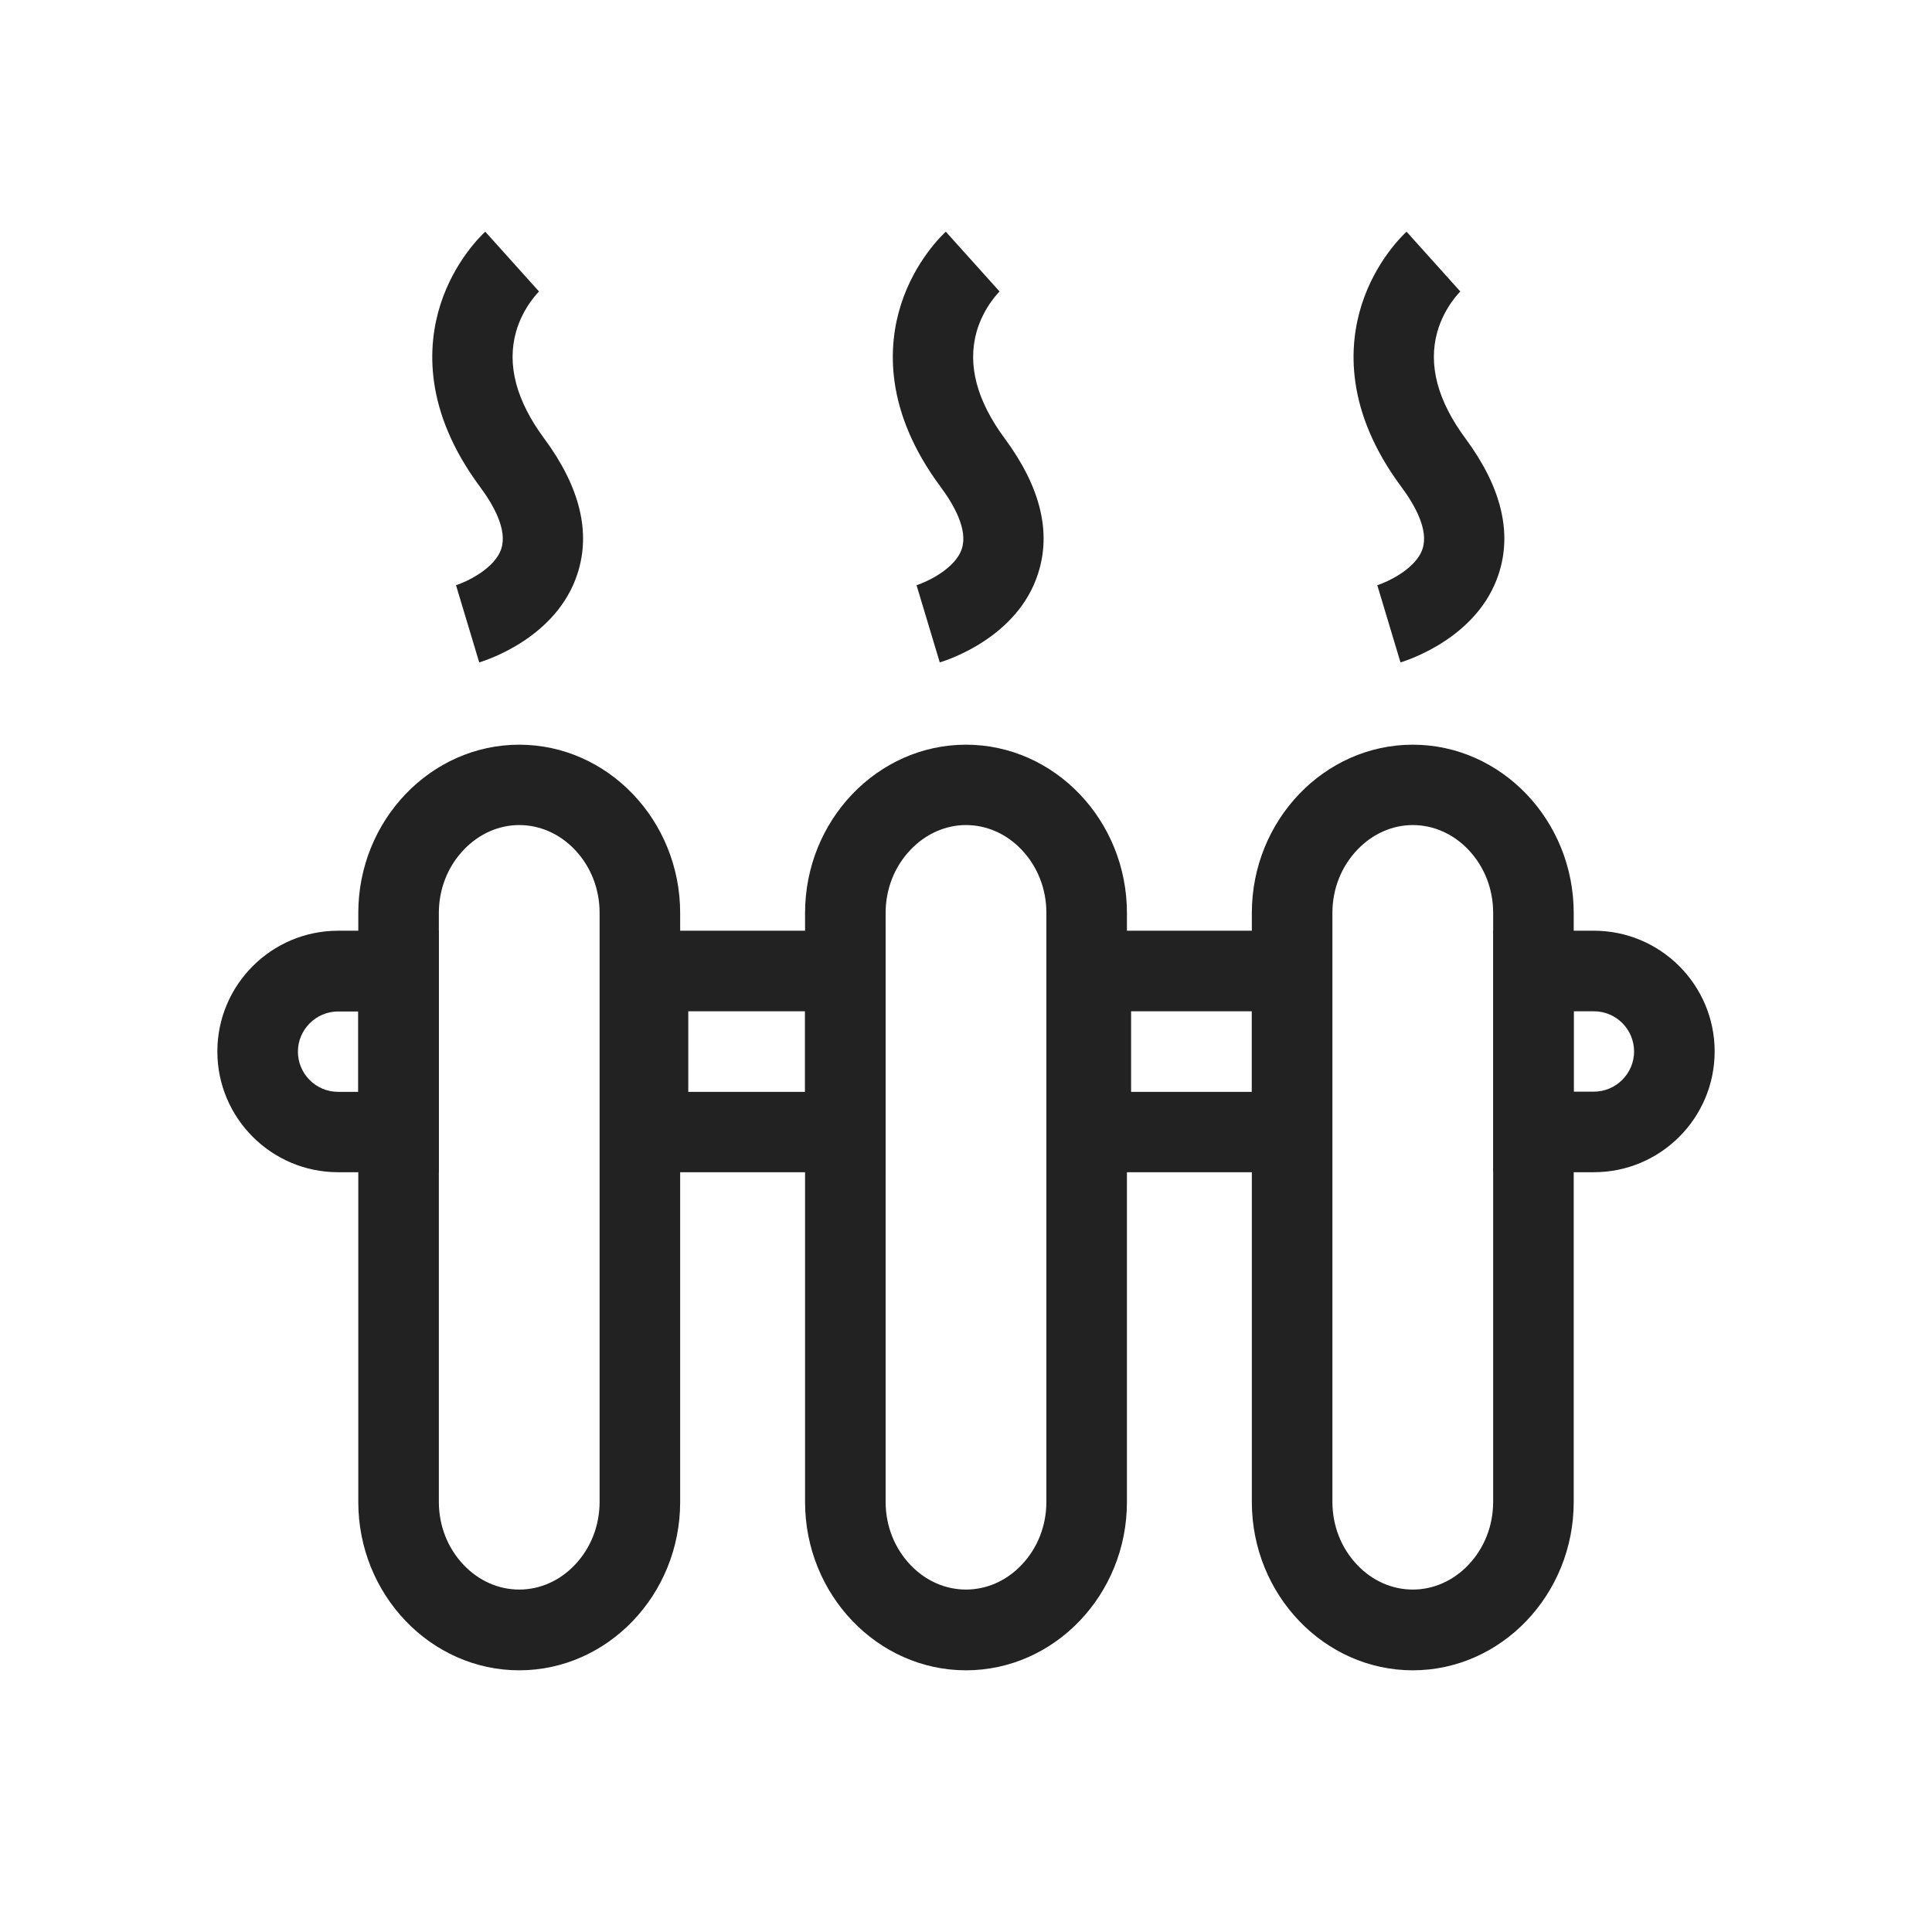 <svg class="svg-icon" style="width: 1em; height: 1em;vertical-align: middle;fill: currentColor;overflow: hidden;" viewBox="0 0 1024 1024" version="1.1" xmlns="http://www.w3.org/2000/svg"><path d="M254 351.1l-12.3-40.9h-0.1c5.2-1.6 20.7-8.7 24.1-19.4 3.3-10.1-4.3-23.4-11.3-32.8-29.9-40.3-27.9-74.7-21-96.5 7.5-23.5 22.2-37.2 23.8-38.7l28.5 31.7 0.2-0.2c-0.1 0.1-8.6 8.2-12.4 21.6-4.9 17.5 0.1 36.5 15 56.6 18.9 25.6 24.8 49.7 17.5 71.8-11 33.6-47.8 45.5-52 46.8zM498.1 351.1l-12.3-40.9h-0.1c5.2-1.6 20.7-8.7 24.1-19.4 3.3-10.1-4.3-23.4-11.3-32.8-29.9-40.3-27.9-74.7-21-96.5 7.5-23.5 22.2-37.2 23.8-38.7l28.5 31.7 0.2-0.2c-0.1 0.1-8.6 8.2-12.4 21.6-4.9 17.5 0.1 36.5 15 56.6 18.9 25.6 24.8 49.7 17.5 71.8-10.9 33.6-47.8 45.5-52 46.8zM742.3 351.1L730 310.2h-0.1c5.2-1.6 20.7-8.7 24.1-19.4 3.3-10.1-4.3-23.4-11.3-32.8-29.9-40.3-27.9-74.7-21-96.5 7.5-23.5 22.2-37.2 23.8-38.7l28.5 31.7 0.2-0.2c-0.1 0.1-8.6 8.2-12.4 21.6-4.9 17.5 0.1 36.5 15 56.6 18.9 25.6 24.8 49.7 17.5 71.8-11 33.6-47.9 45.5-52 46.8zM275.2 437.3c10.9 0 21.4 4.6 29.4 13 8.5 8.9 13.2 20.8 13.2 33.5V796c0 12.7-4.7 24.6-13.2 33.5-8 8.4-18.5 13-29.4 13s-21.4-4.6-29.4-13c-8.5-8.9-13.2-20.8-13.2-33.5V483.9c0-12.7 4.7-24.6 13.2-33.5 8-8.4 18.5-13.1 29.4-13.1m0-42.6c-46.9 0-85.3 40.1-85.3 89.2v312.2c0 49.1 38.4 89.2 85.3 89.2s85.3-40.1 85.3-89.2V483.9c0-49.1-38.4-89.2-85.3-89.2zM512 437.3c10.9 0 21.4 4.6 29.4 13 8.5 8.9 13.2 20.8 13.2 33.5V796c0 12.7-4.7 24.6-13.2 33.5-8 8.4-18.5 13-29.4 13-10.9 0-21.4-4.6-29.4-13-8.5-8.9-13.2-20.8-13.2-33.5V483.9c0-12.7 4.7-24.6 13.2-33.5 8-8.4 18.5-13.1 29.4-13.1m0-42.6c-46.9 0-85.3 40.1-85.3 89.2v312.2c0 49.1 38.4 89.2 85.3 89.2s85.3-40.1 85.3-89.2V483.9c0-49.1-38.4-89.2-85.3-89.2zM748.8 437.3c10.9 0 21.4 4.6 29.4 13 8.5 8.9 13.2 20.8 13.2 33.5V796c0 12.7-4.7 24.6-13.2 33.5-8 8.4-18.5 13-29.4 13-10.9 0-21.4-4.6-29.4-13-8.5-8.9-13.2-20.8-13.2-33.5V483.9c0-12.7 4.7-24.6 13.2-33.5 8-8.4 18.5-13.1 29.4-13.1m0-42.6c-46.9 0-85.3 40.1-85.3 89.2v312.2c0 49.1 38.4 89.2 85.3 89.2s85.3-40.1 85.3-89.2V483.9c0-49.1-38.4-89.2-85.3-89.2z" fill="#222222" /><path d="M189.9 536v42.7h-10.7c-11.8 0-21.3-9.6-21.3-21.3s9.6-21.3 21.3-21.3h10.7m42.6-42.8h-53.3c-35.3 0-64 28.7-64 64s28.7 64 64 64h53.3v-128zM426.7 536v42.7h-61.9V536h61.9m42.6-42.7H322.1v128h147.2v-128zM663.5 536v42.7h-64V536h64m42.6-42.7H556.8v128h149.3v-128zM844.8 536c11.8 0 21.3 9.6 21.3 21.3s-9.6 21.3-21.3 21.3h-10.7V536h10.7m0-42.7h-53.3v128h53.3c35.3 0 64-28.7 64-64s-28.7-64-64-64z" fill="#222222" /></svg>